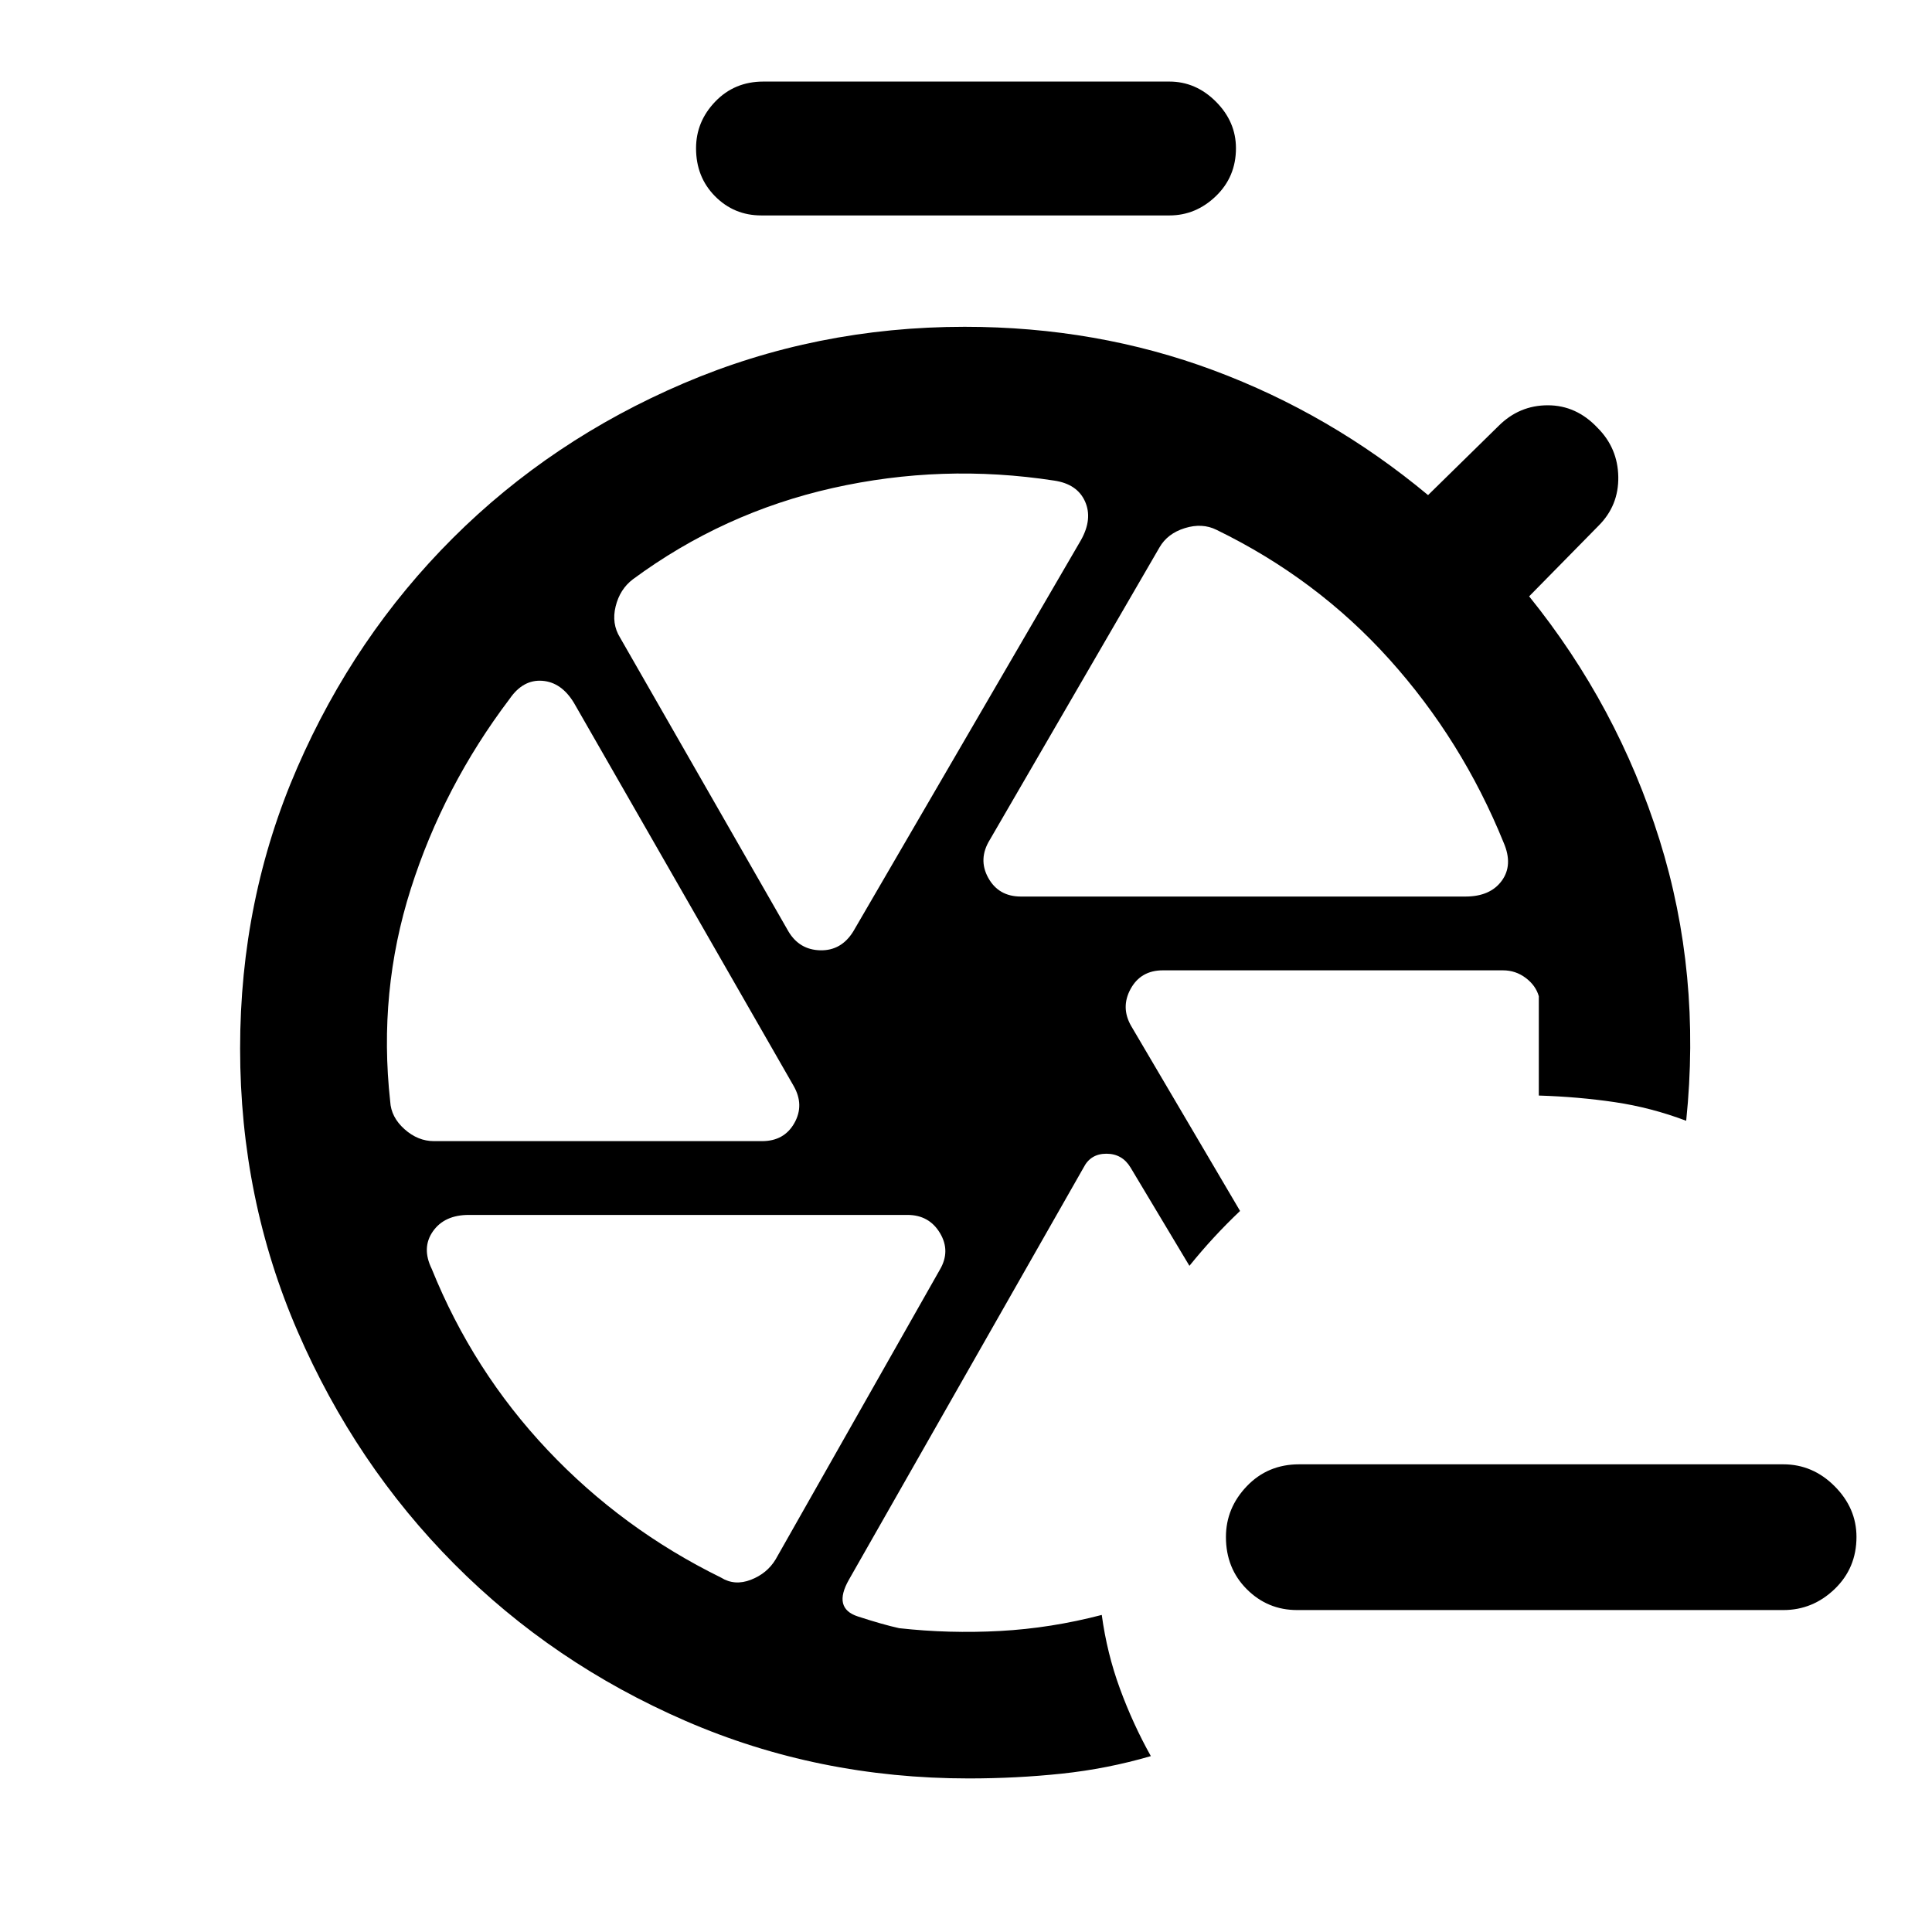 <svg xmlns="http://www.w3.org/2000/svg" height="40" viewBox="0 -960 960 960" width="40"><path d="M644.536-159.971q-14.666 0-25.021-10.374t-10.355-25.938q0-14.398 10.392-25.253 10.393-10.855 25.984-10.855h240.559q14.666 0 25.521 10.89t10.855 25.189q0 15.464-10.855 25.903-10.855 10.438-25.521 10.438H644.536ZM486.181-437.159Zm75.949-12.928 54.052 91.805q-6.841 6.5-12.964 13.127-6.123 6.627-12.203 14.134l-29.24-48.812q-4.15-6.892-12.014-6.892-7.864 0-11.348 6.892l-116.58 204.761q-8.094 14.203 4.417 18.275 12.511 4.073 20.547 5.834 24.812 2.761 50.127 1.384 25.316-1.377 50.533-7.971 2.573 19.036 9.029 36.637 6.457 17.602 15.362 33.515-21.753 6.333-44.247 8.713-22.494 2.38-46.268 2.38-74.855 0-140.717-28.601-65.862-28.601-114.953-77.998-49.091-49.396-77.725-115.402-28.634-66.006-28.634-140.687 0-74.355 28.434-139.635 28.433-65.279 77.308-114.032 48.874-48.753 114.602-76.855 65.729-28.101 139.685-28.101 65.616 0 123.707 21.641 58.091 21.642 106.554 61.99l35.015-34.348q10.283-10.283 24.478-10.283 14.196 0 24.732 11.203 10.043 10.043 10.293 24.319.25 14.275-9.793 24.318l-34.5 35.095q43.949 54.456 64.772 120.928 20.822 66.471 13.264 139.659-17.478-6.601-35.536-9.264-18.058-2.663-37.695-3.272v-49.348q-1.515-5.344-6.513-9.107-4.999-3.763-11.299-3.763H577.843q-11 0-16.052 9.244t.339 18.517ZM378.289-852.95q-13.55 0-22.989-9.537-9.438-9.537-9.438-23.826 0-13.281 9.556-23.22 9.555-9.938 23.871-9.938h201.755q13.167 0 23.131 9.973 9.963 9.974 9.963 23.156 0 14.189-9.963 23.791-9.964 9.601-23.131 9.601H378.289Zm128.993 338.436H728.16q12.333 0 18.058-7.844 5.724-7.844.942-18.917-20.681-50.964-56.794-91.102-36.112-40.138-85.866-64.341-7.109-3.55-15.761-.866-8.652 2.685-12.616 9.627l-84.254 145.196q-5.963 9.616-.826 18.931 5.138 9.316 16.239 9.316Zm-115.576 17.229q5.446 9.235 15.877 9.485 10.431.25 16.395-9.366L537.145-691.66q5.877-10.514 1.993-19.185-3.884-8.67-15.312-10.351-55.659-8.551-110.112 3.706-54.453 12.258-99.251 45.345-6.449 4.891-8.558 13.449-2.108 8.558 2.189 15.5l83.612 145.911ZM215.652-392.978h162.983q11.032 0 16.09-8.998 5.058-8.997-.413-18.502L285.243-610.652q-6.229-10.356-15.794-11.062-9.565-.707-16.21 8.962-32.928 43.505-49.149 94.527-16.221 51.022-10.199 105.559.427 7.782 7.091 13.735 6.664 5.953 14.67 5.953Zm142.609 216.87q6.775 4.217 14.843 1.09 8.067-3.128 12.287-10.112l81.612-143.959q5.446-9.259.048-18.241-5.398-8.981-16.145-8.981H232.954q-12.114 0-17.838 8.159-5.725 8.159-.609 18.609 20.514 50.79 57.583 90.051t86.171 63.384Z"/></svg>